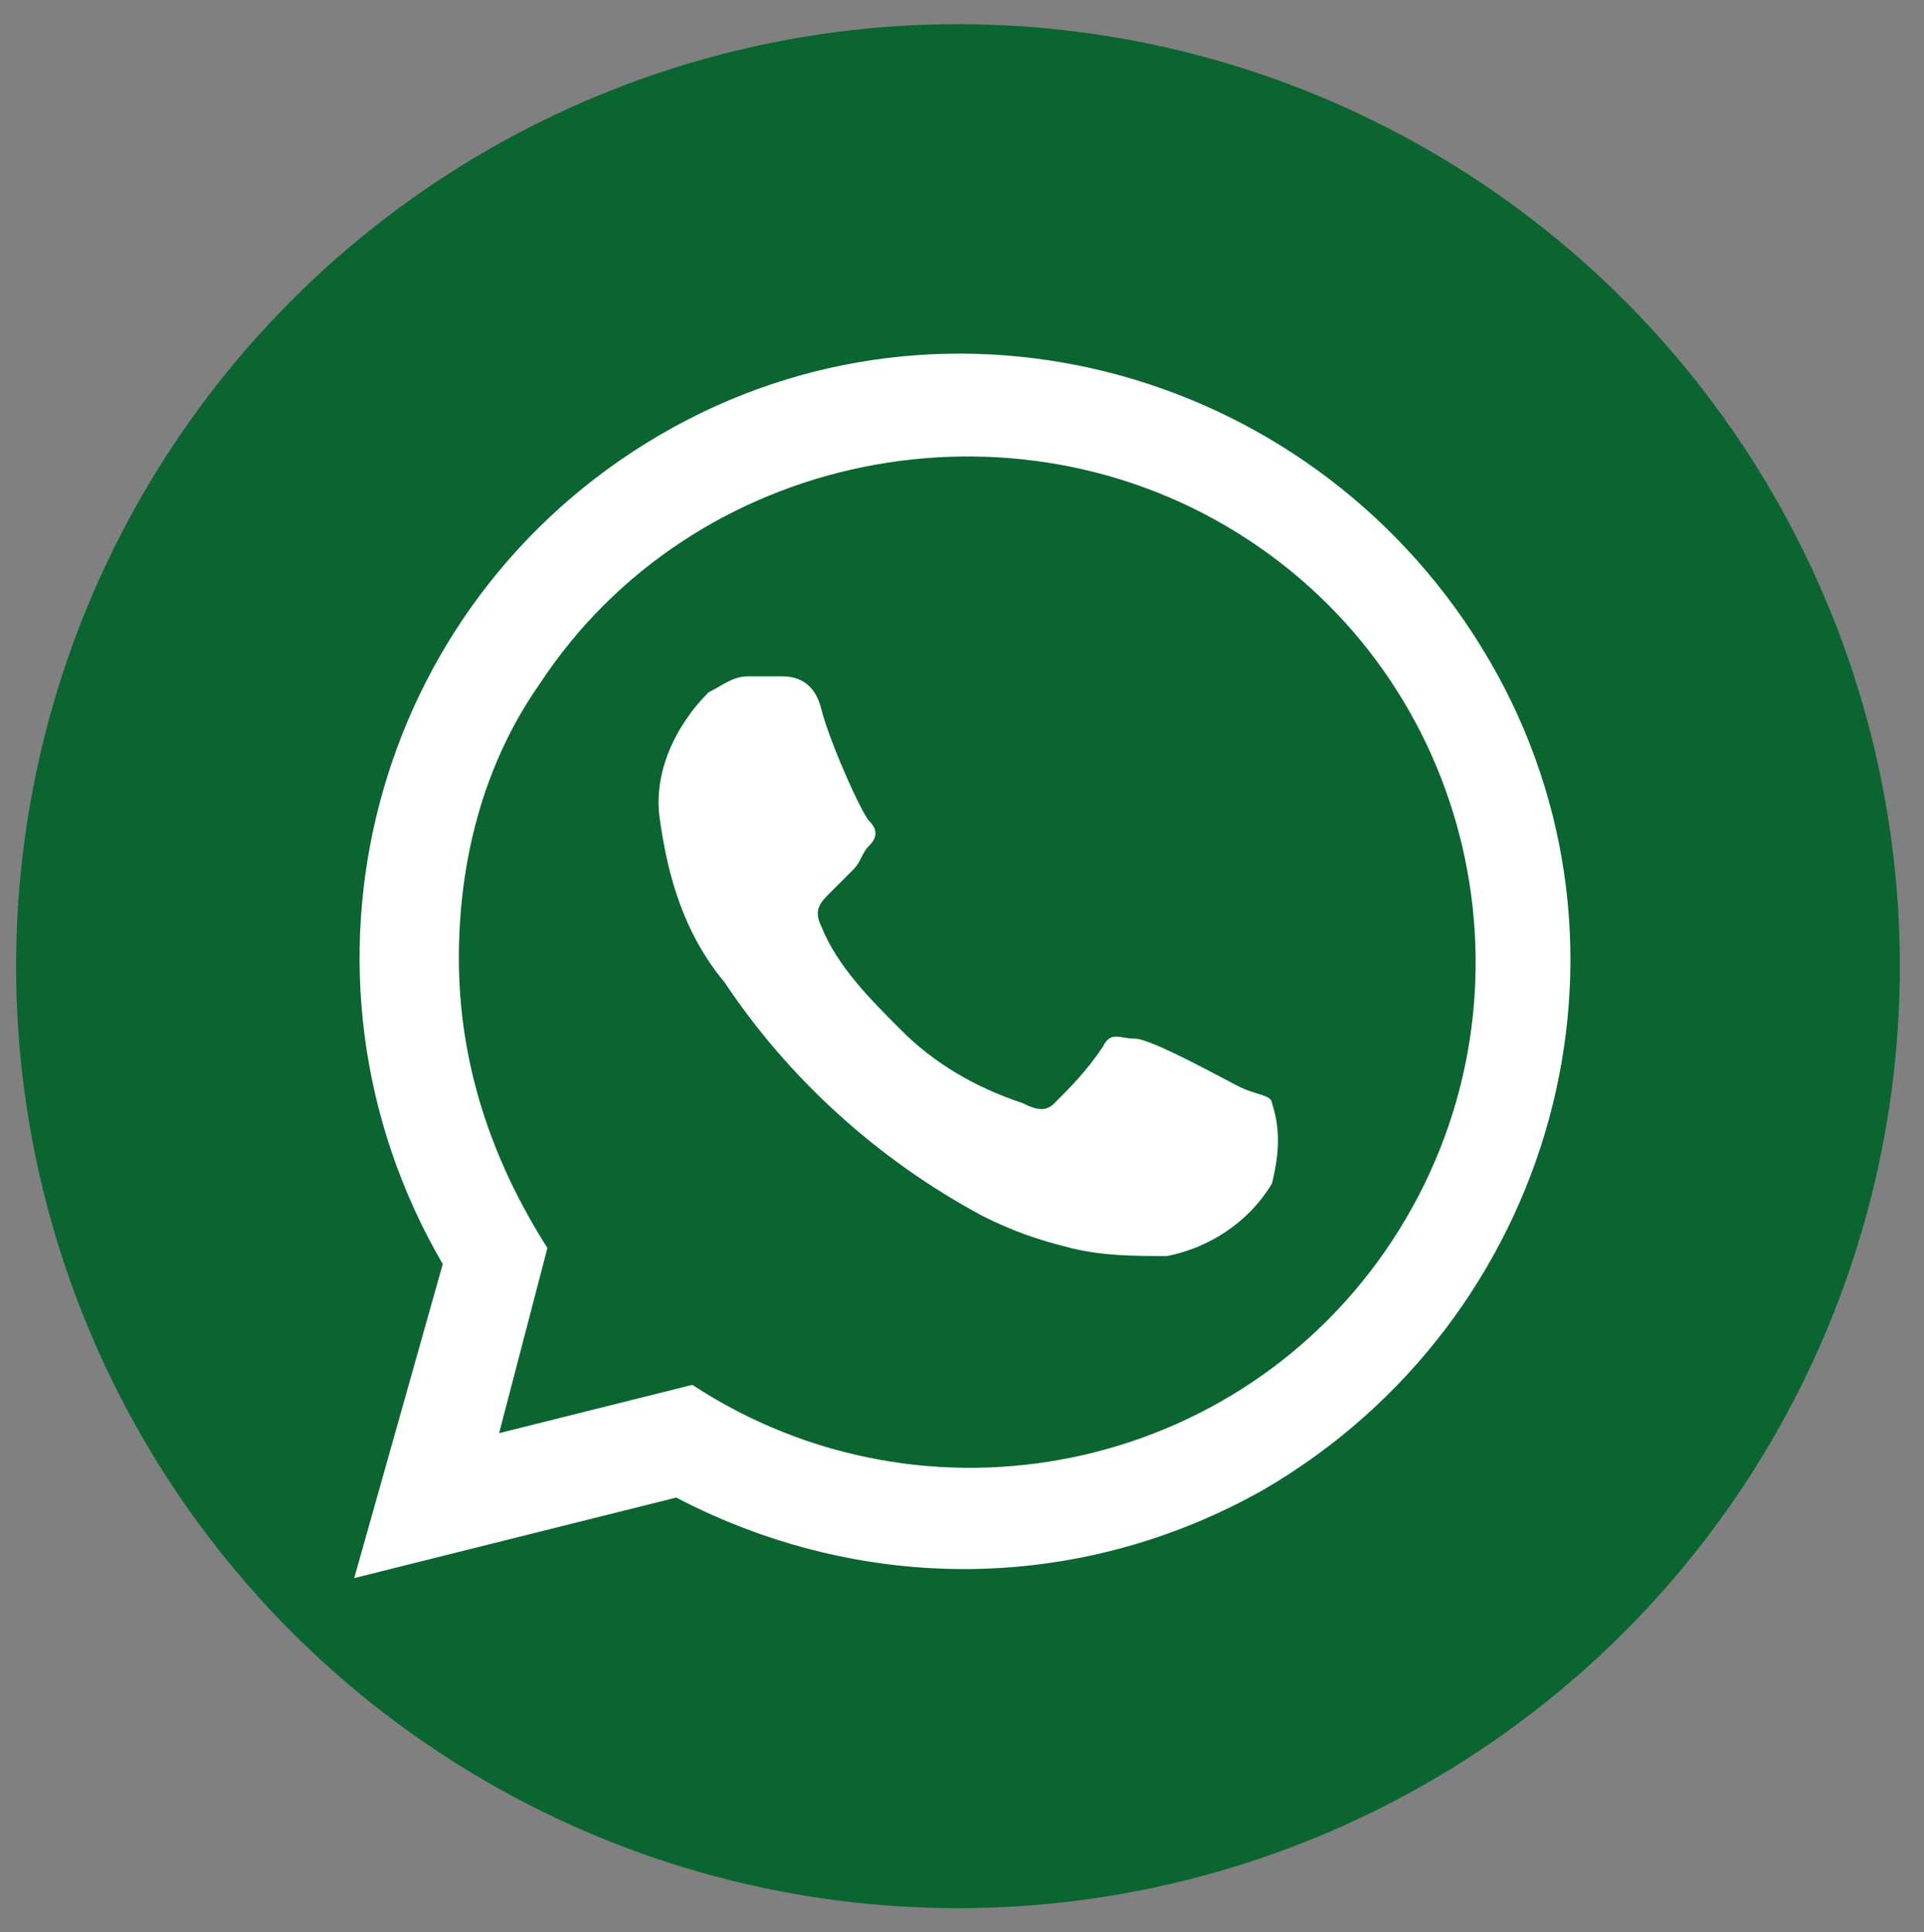 <?xml version="1.0" encoding="utf-8"?>
<!-- Generator: Adobe Illustrator 25.2.3, SVG Export Plug-In . SVG Version: 6.00 Build 0)  -->
<svg version="1.1" id="Layer_2" xmlns="http://www.w3.org/2000/svg"
  xmlns:xlink="http://www.w3.org/1999/xlink" x="0px" y="0px"
  viewBox="0 0 23.9 24" style="enable-background:new 0 0 23.9 24;" xml:space="preserve">
<rect x="0" y="0" width="23.9" height="24" fill="#808080" stroke="none"/>
<style type="text/css">
	.st0{fill:#0B6530;}
	.st1{fill:#FFFFFF;}
</style>
<g>
	<circle class="st0" cx="11.9" cy="12" r="11.7"/>
	<g id="Layer_2_2_">
		<g id="Layer_1-2_1_">
			<path class="st1" d="M4.4,19.6l1.1-3.9C3.4,12.1,4.6,7.5,8.2,5.4s8.2-0.8,10.3,2.8s0.8,8.2-2.8,10.3c-2.3,1.3-5,1.3-7.3,0.1
				L4.4,19.6z M8.6,17.2c2.9,1.9,6.8,1.1,8.7-1.8s1.1-6.8-1.8-8.7S8.6,5.6,6.7,8.5c-0.7,1-1,2.2-1,3.4c0,1.3,0.4,2.5,1.1,3.6
				l-0.6,2.3L8.6,17.2z M15.8,13.7c0-0.1-0.2-0.1-0.4-0.2c-0.2-0.1-1.1-0.6-1.3-0.6s-0.3-0.1-0.4,0.1c-0.2,0.3-0.4,0.5-0.6,0.7
				c-0.1,0.1-0.2,0.1-0.4,0c-0.6-0.2-1.1-0.5-1.5-0.9c-0.4-0.4-0.8-0.8-1-1.3c-0.1-0.2,0-0.3,0.1-0.4c0.1-0.1,0.2-0.2,0.3-0.3
				c0.1-0.1,0.1-0.2,0.2-0.3c0.1-0.1,0.1-0.2,0-0.3c-0.1-0.1-0.5-1-0.6-1.4S9.8,8.4,9.7,8.4H9.3C9.1,8.4,9,8.5,8.8,8.6
				c-0.4,0.4-0.7,1-0.6,1.6c0.1,0.7,0.3,1.4,0.8,2c0.8,1.2,1.9,2.2,3.2,2.9c0.4,0.2,0.7,0.3,1.1,0.4c0.4,0.1,0.8,0.1,1.2,0.1
				c0.5-0.1,1-0.4,1.3-0.9C15.9,14.3,15.9,14,15.8,13.7z"/>
		</g>
	</g>
</g>
</svg>